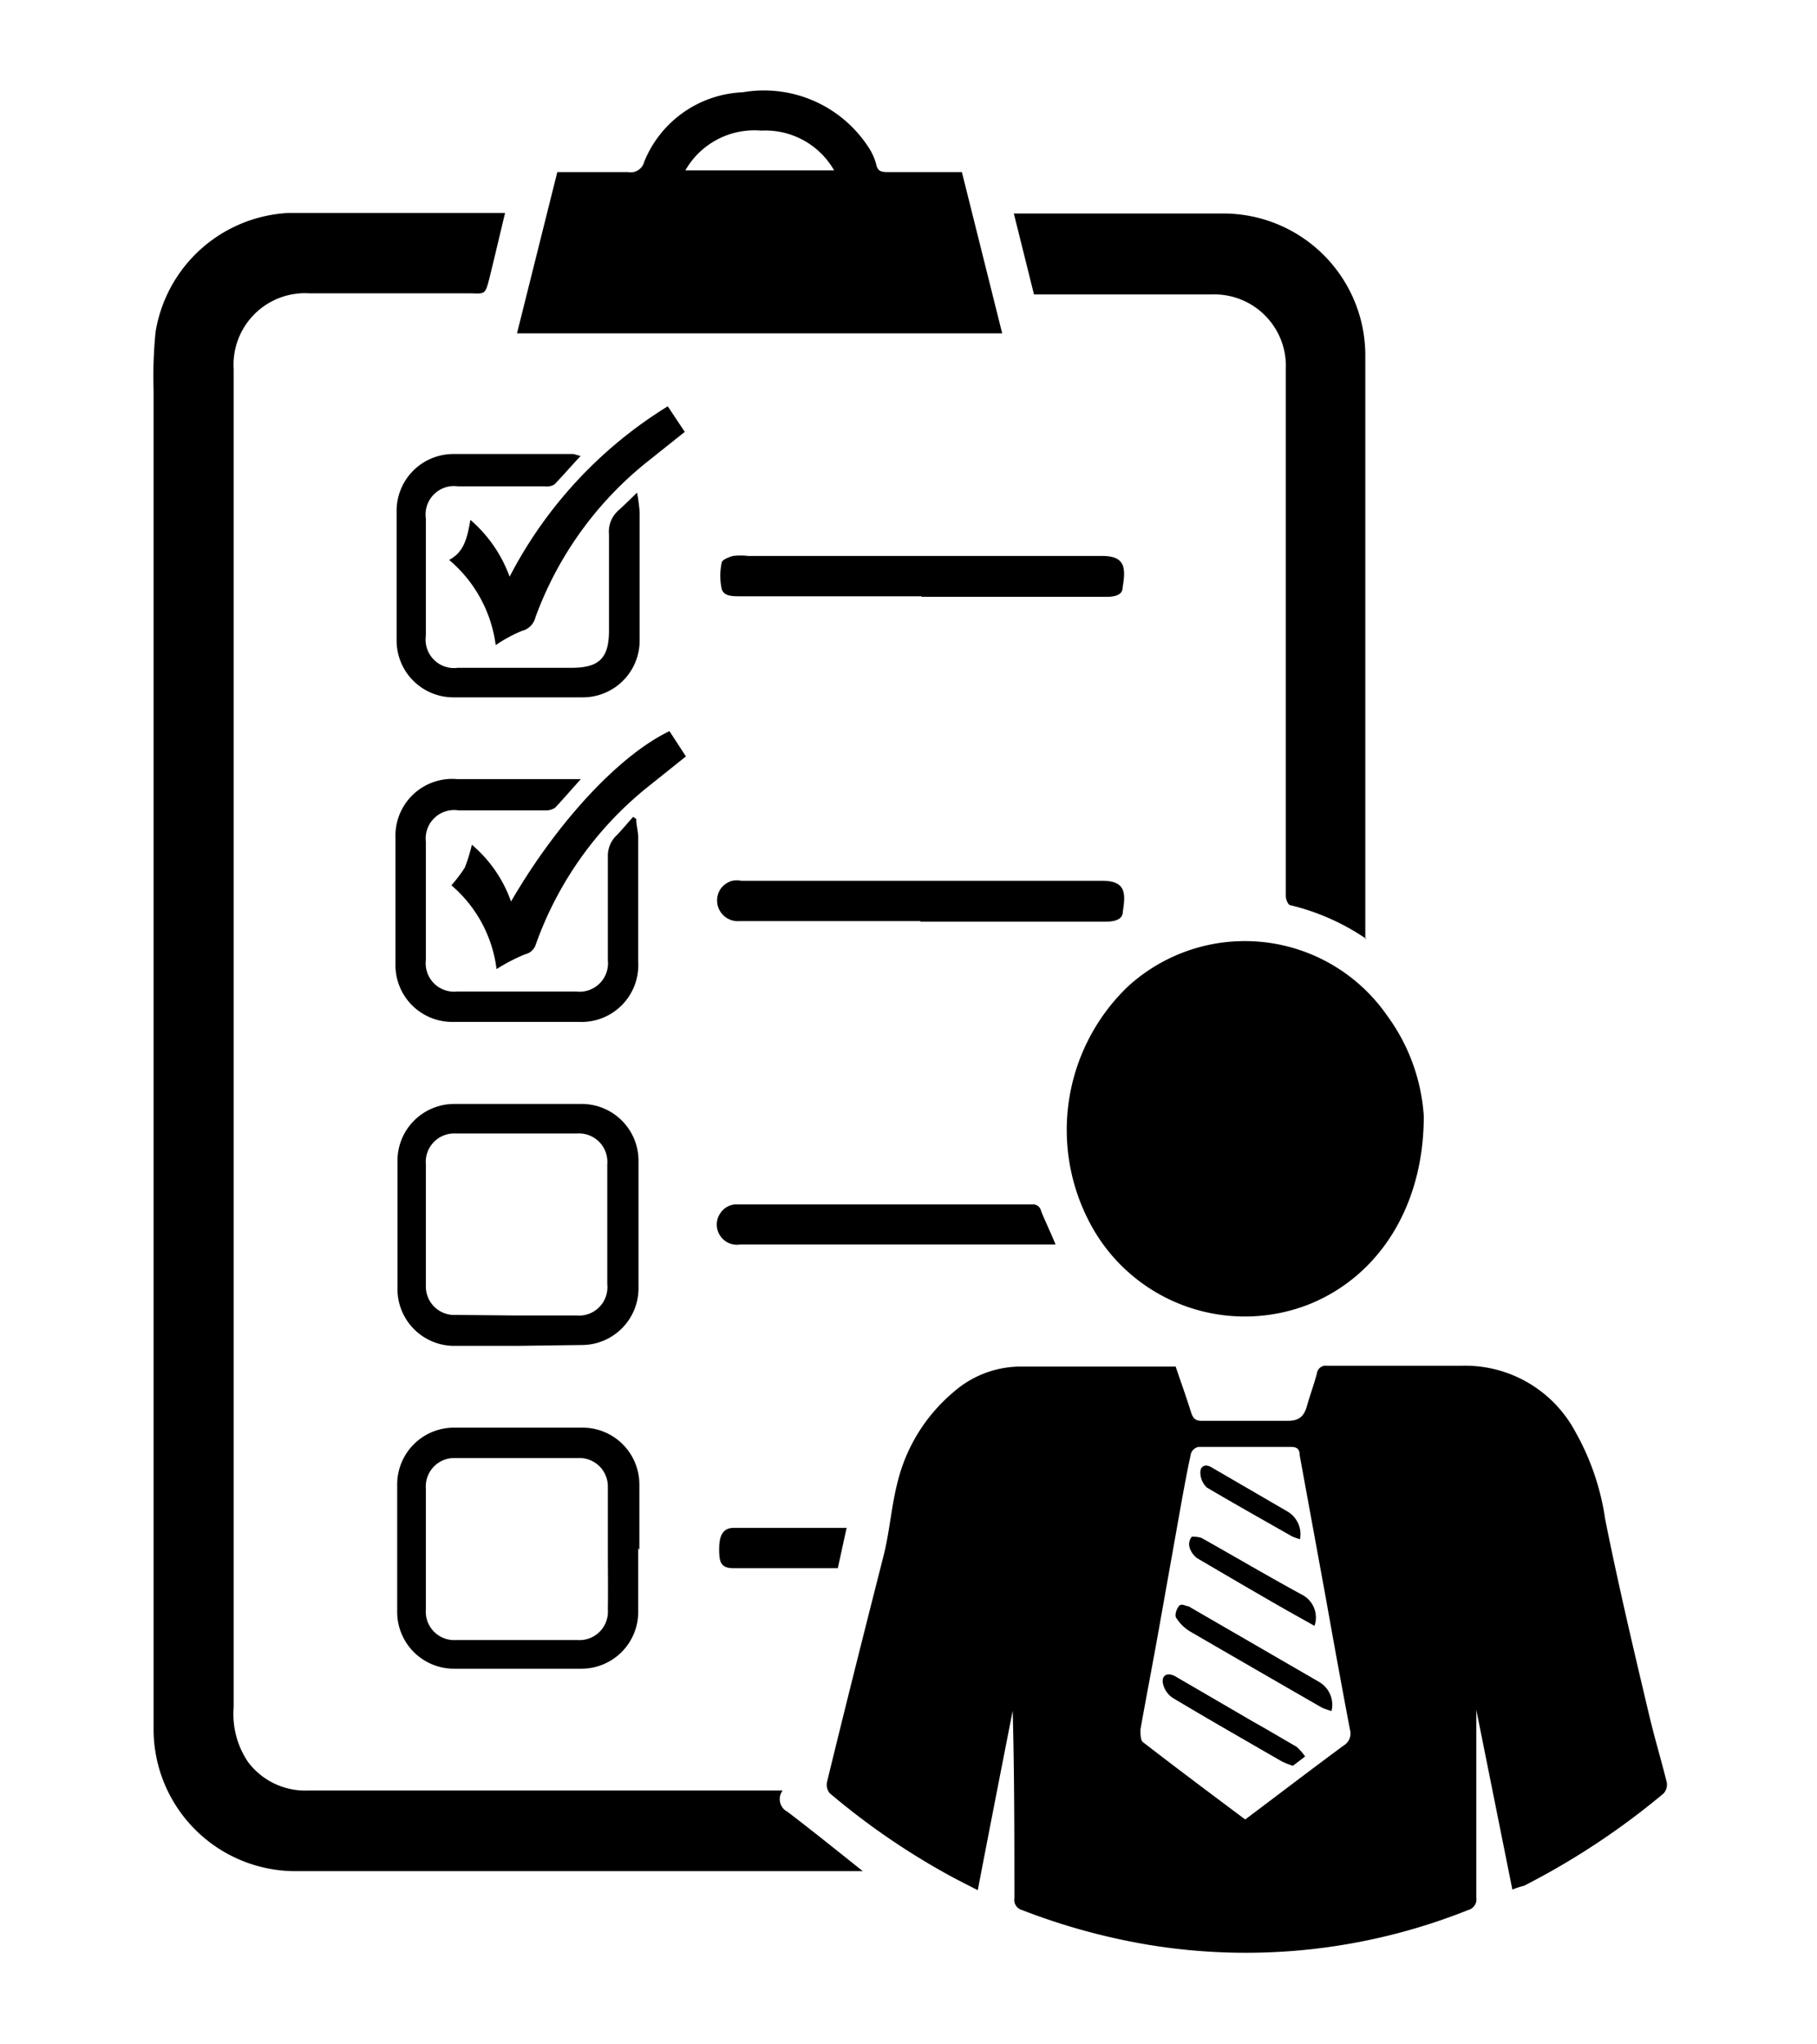 <svg id="Layer_1" data-name="Layer 1" xmlns="http://www.w3.org/2000/svg" viewBox="0 0 64 72"><path d="M53.27,66.55,52,60.22H52v.31q0,3.15,0,6.3a.39.39,0,0,1-.29.44,21.1,21.1,0,0,1-11.28,1.22A22.63,22.63,0,0,1,36,67.27a.37.37,0,0,1-.27-.42c0-2.19,0-4.39-.06-6.6-.41,2.09-.82,4.18-1.23,6.32-.43-.22-.83-.42-1.22-.64a25.33,25.33,0,0,1-4-2.78.47.47,0,0,1-.09-.39c.65-2.67,1.32-5.33,2-8,.21-.85.27-1.74.49-2.58a6,6,0,0,1,1.94-3.13,3.59,3.59,0,0,1,2.3-.92c1.84,0,3.68,0,5.55,0,.18.53.37,1.06.54,1.6.07.22.15.32.41.31,1,0,2,0,3,0,.42,0,.58-.18.68-.54s.25-.76.35-1.15a.31.31,0,0,1,.35-.25c1.58,0,3.16,0,4.74,0a4.4,4.4,0,0,1,4,2.31,8.84,8.84,0,0,1,1.06,3.1c.46,2.3,1,4.58,1.54,6.86.19.81.43,1.6.63,2.41a.47.47,0,0,1-.11.38,26.29,26.29,0,0,1-4.91,3.25C53.51,66.46,53.41,66.49,53.27,66.55Zm-9.41-2.47c1.17-.88,2.31-1.75,3.46-2.6a.49.49,0,0,0,.23-.56c-.29-1.53-.57-3.06-.84-4.58l-.93-5.08c0-.17-.05-.3-.29-.3H42.21a.35.35,0,0,0-.26.23c-.12.54-.22,1.09-.32,1.63l-.81,4.55c-.21,1.18-.44,2.36-.65,3.54,0,.14,0,.37.08.44C41.44,62.27,42.63,63.16,43.86,64.08Z"/><path d="M27.56,63.07a.5.5,0,0,0,.18.74c.89.68,1.76,1.38,2.65,2.09l-.25,0q-9.87,0-19.73,0a5,5,0,0,1-5-5.05q0-10.26,0-20.53,0-13.28,0-26.57a15.76,15.76,0,0,1,.07-2.06A5,5,0,0,1,10.17,7.5c2.48,0,5,0,7.45,0l.17,0c-.18.75-.35,1.48-.53,2.21s-.16.62-.8.62H10.9A2.52,2.52,0,0,0,8.23,13V34.43q0,12.85,0,25.71a3,3,0,0,0,.51,1.92,2.52,2.52,0,0,0,2.1,1H27.56Z"/><path d="M50.15,39.31c0,3.19-1.59,5.62-4,6.61a6.17,6.17,0,0,1-7.57-2.51,7,7,0,0,1,1.12-8.64,6.1,6.1,0,0,1,9.16,1A6.71,6.71,0,0,1,50.15,39.31Z"/><path d="M18.21,11.74l1.42-5.68c.84,0,1.67,0,2.49,0a.49.49,0,0,0,.57-.36,3.92,3.92,0,0,1,3.47-2.45,4.39,4.39,0,0,1,4.42,1.92,2,2,0,0,1,.28.61c.05.25.18.28.4.28h2.62l1.42,5.68ZM24.14,6h5.24a2.79,2.79,0,0,0-2.57-1.4A2.8,2.8,0,0,0,24.14,6Z"/><path d="M48.13,33.07a8.08,8.08,0,0,0-2.68-1.19c-.08,0-.16-.21-.16-.32,0-1.29,0-2.59,0-3.88V13a2.52,2.52,0,0,0-2.61-2.63H36.42l-.71-2.85H43a5,5,0,0,1,5.09,5.06V33.07Z"/><path d="M18.21,47.4H16a2,2,0,0,1-2-2V40.88a2,2,0,0,1,2-2h4.49a2,2,0,0,1,2,2c0,1.49,0,3,0,4.49a2,2,0,0,1-2,2Zm0-1.07h2.1a1,1,0,0,0,1.08-1.1V41a1,1,0,0,0-1.06-1.08c-1.43,0-2.87,0-4.3,0A1,1,0,0,0,15,41v4.31a1,1,0,0,0,1.06,1Z"/><path d="M22.48,54.52c0,.75,0,1.5,0,2.25a2,2,0,0,1-2,2c-1.5,0-3,0-4.49,0a2,2,0,0,1-2-2V52.28a2,2,0,0,1,2-2h4.53a2,2,0,0,1,2,2v2.31Zm-1.07,0c0-.73,0-1.45,0-2.17a1,1,0,0,0-1-1c-1.47,0-2.94,0-4.41,0a1,1,0,0,0-1,1.07v4.27a1,1,0,0,0,1.07,1.07h4.27a1,1,0,0,0,1.07-1.07C21.42,55.94,21.41,55.23,21.41,54.52Z"/><path d="M20.45,16.06c-.33.35-.61.68-.92,1a.51.51,0,0,1-.33.07H16.14A1,1,0,0,0,15,18.26v4.13a1,1,0,0,0,1.12,1.13h4c1,0,1.33-.35,1.33-1.32,0-1.13,0-2.25,0-3.38a1,1,0,0,1,.34-.85c.2-.18.39-.37.65-.62a6.75,6.75,0,0,1,.09.68c0,1.51,0,3,0,4.53a2,2,0,0,1-2,2q-2.28,0-4.56,0a2,2,0,0,1-2-2c0-1.52,0-3.05,0-4.57a2,2,0,0,1,2-2H20.2Z"/><path d="M22.41,28.84c0,.22.07.44.07.67v4.38a2,2,0,0,1-2.1,2.1H16a2,2,0,0,1-2.07-2.06V29.51a2,2,0,0,1,2.18-2.07c1.28,0,2.56,0,3.84,0h.51c-.33.36-.6.68-.9,1a.55.55,0,0,1-.36.1H16.14A1,1,0,0,0,15,29.64v4.17a1,1,0,0,0,1.1,1.11h4.2a1,1,0,0,0,1.11-1.1c0-1.22,0-2.43,0-3.64a1,1,0,0,1,.33-.78c.19-.2.37-.42.56-.63Z"/><path d="M32.46,21H26.05c-.25,0-.56,0-.63-.26a2.19,2.19,0,0,1,0-.92c0-.1.25-.2.4-.24a2.33,2.33,0,0,1,.53,0c4.15,0,8.3,0,12.46,0,.8,0,.86.38.73,1.12,0,.27-.31.32-.56.32H32.46Z"/><path d="M32.42,32.44H26.05a.73.73,0,0,1-.65-1.16.77.77,0,0,1,.39-.26.85.85,0,0,1,.32,0c4.24,0,8.47,0,12.71,0,.84,0,.83.44.73,1.08,0,.31-.33.36-.62.36H32.42Z"/><path d="M37.18,43.83H26.07a.71.71,0,0,1-.7-1.1.69.69,0,0,1,.5-.31q4.39,0,8.8,0h1.67a.29.29,0,0,1,.33.23C36.81,43,37,43.39,37.18,43.83Z"/><path d="M18,31.75c1.65-2.84,3.83-5.16,5.58-6l.58.89-1.4,1.12a12.46,12.46,0,0,0-3.89,5.51.51.51,0,0,1-.38.34,6.64,6.64,0,0,0-1,.52,4.63,4.63,0,0,0-1.59-2.95,5.33,5.33,0,0,0,.47-.62,5.52,5.52,0,0,0,.25-.81A4.65,4.65,0,0,1,18,31.75Z"/><path d="M17.46,22.72a4.72,4.72,0,0,0-1.64-3c.55-.29.64-.82.75-1.41a4.82,4.82,0,0,1,1.38,2,15.32,15.32,0,0,1,5.57-6l.6.9-1.38,1.1a12.5,12.5,0,0,0-3.88,5.43.65.65,0,0,1-.48.48A5.14,5.14,0,0,0,17.46,22.72Z"/><path d="M29.51,55.23H27.19c-.45,0-.91,0-1.36,0s-.5-.23-.5-.67.11-.74.49-.75c1.3,0,2.61,0,4,0Z"/><path d="M46.9,60.26a2.58,2.58,0,0,1-.34-.12q-2.33-1.34-4.64-2.68a1.5,1.5,0,0,1-.49-.48c-.06-.09,0-.29.09-.41s.24,0,.34,0l4.61,2.67A.93.93,0,0,1,46.9,60.26Z"/><path d="M45.54,62.19a3,3,0,0,1-.4-.16c-1.28-.74-2.56-1.47-3.83-2.23a.82.82,0,0,1-.35-.52c-.05-.29.17-.39.44-.24l2.73,1.59c.52.29,1,.58,1.54.89a2,2,0,0,1,.3.34Z"/><path d="M46.3,57.26l-1-.56c-1.05-.6-2.09-1.21-3.13-1.82a.74.74,0,0,1-.27-.38.42.42,0,0,1,.08-.38c.07,0,.27,0,.37.06,1.19.67,2.36,1.36,3.54,2A.9.9,0,0,1,46.3,57.26Z"/><path d="M45.79,54.21a2.68,2.68,0,0,1-.28-.1c-1-.57-2-1.13-3-1.72a.73.73,0,0,1-.23-.54c0-.21.17-.3.38-.18l2.7,1.57A.93.93,0,0,1,45.79,54.21Z"/></svg>